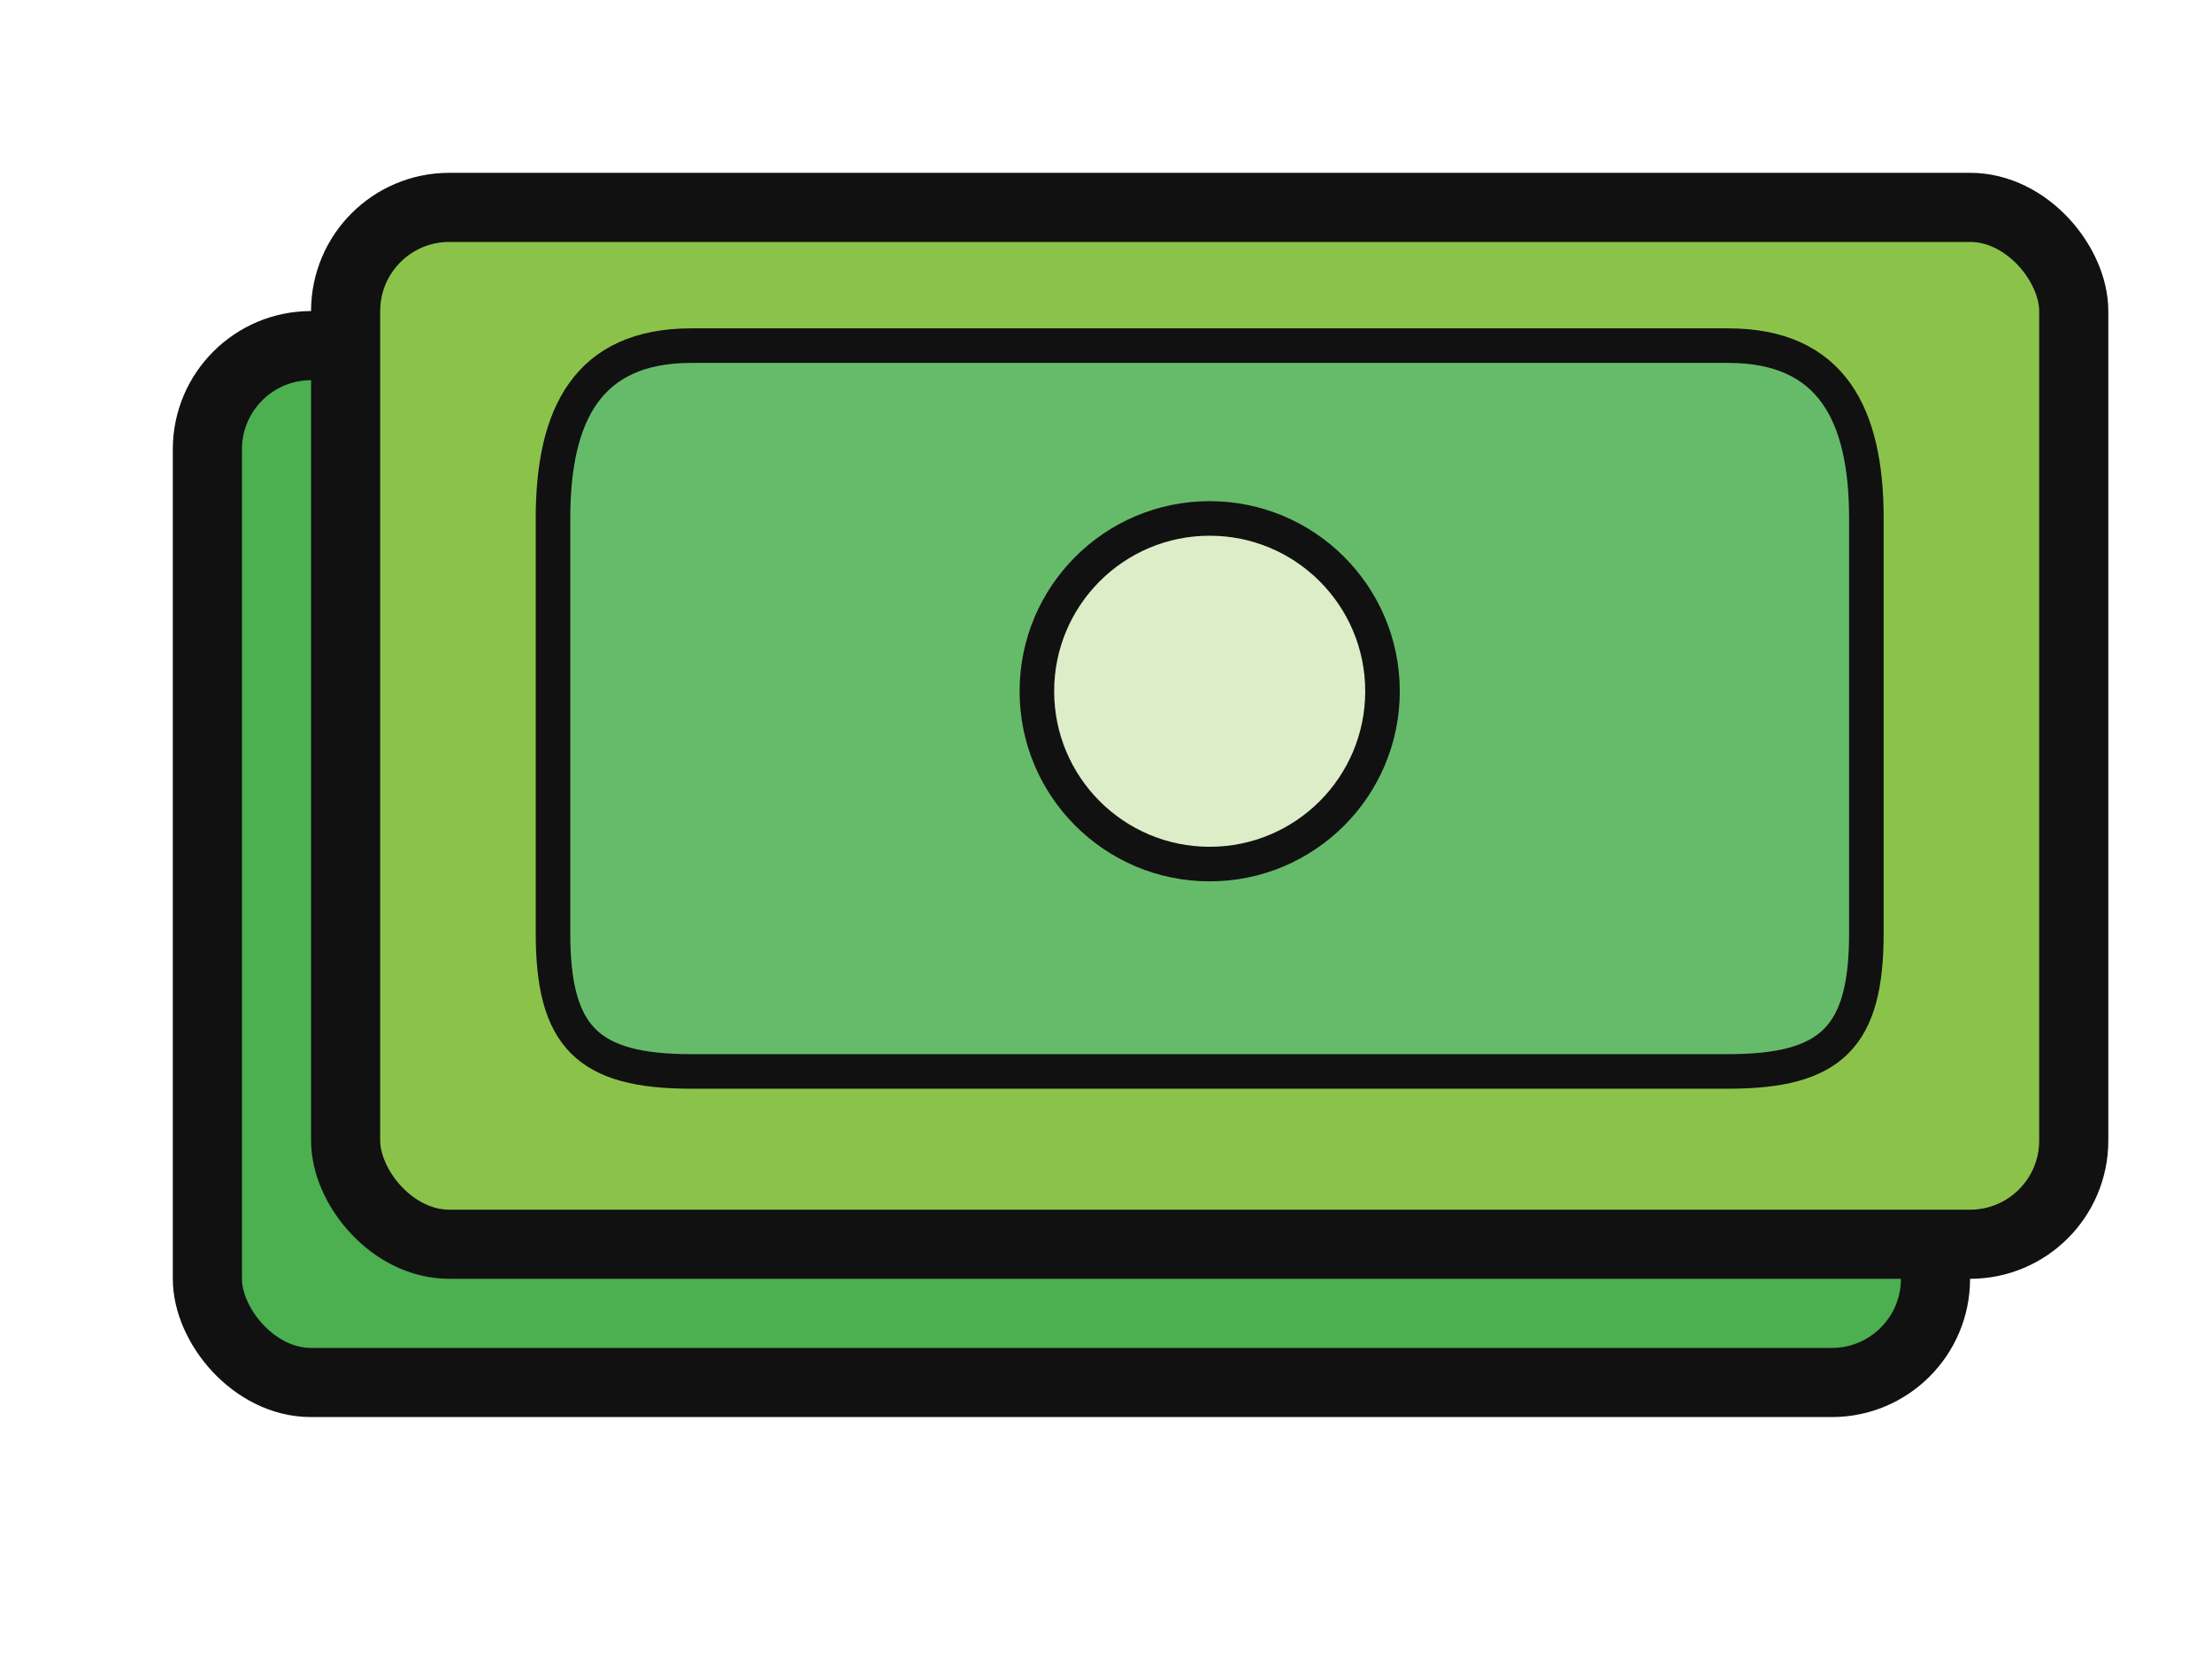 <svg width="128" height="96" viewBox="0 0 128 96" xmlns="http://www.w3.org/2000/svg" fill="none">
  <rect x="12" y="20" width="100" height="60" rx="6" fill="#4CAF50" stroke="#111" stroke-width="4" />
  <rect x="20" y="12" width="100" height="60" rx="6" fill="#8BC34A" stroke="#111" stroke-width="4" />

  <path d="M32 30c0-6 2-10 8-10h60c6 0 8 4 8 10v24c0 6-2 8-8 8H40c-6 0-8-2-8-8V30z" fill="#66BB6A" stroke="#111" stroke-width="2" />

  <circle cx="70" cy="40" r="10" fill="#DCEDC8" stroke="#111" stroke-width="2" />
</svg>
